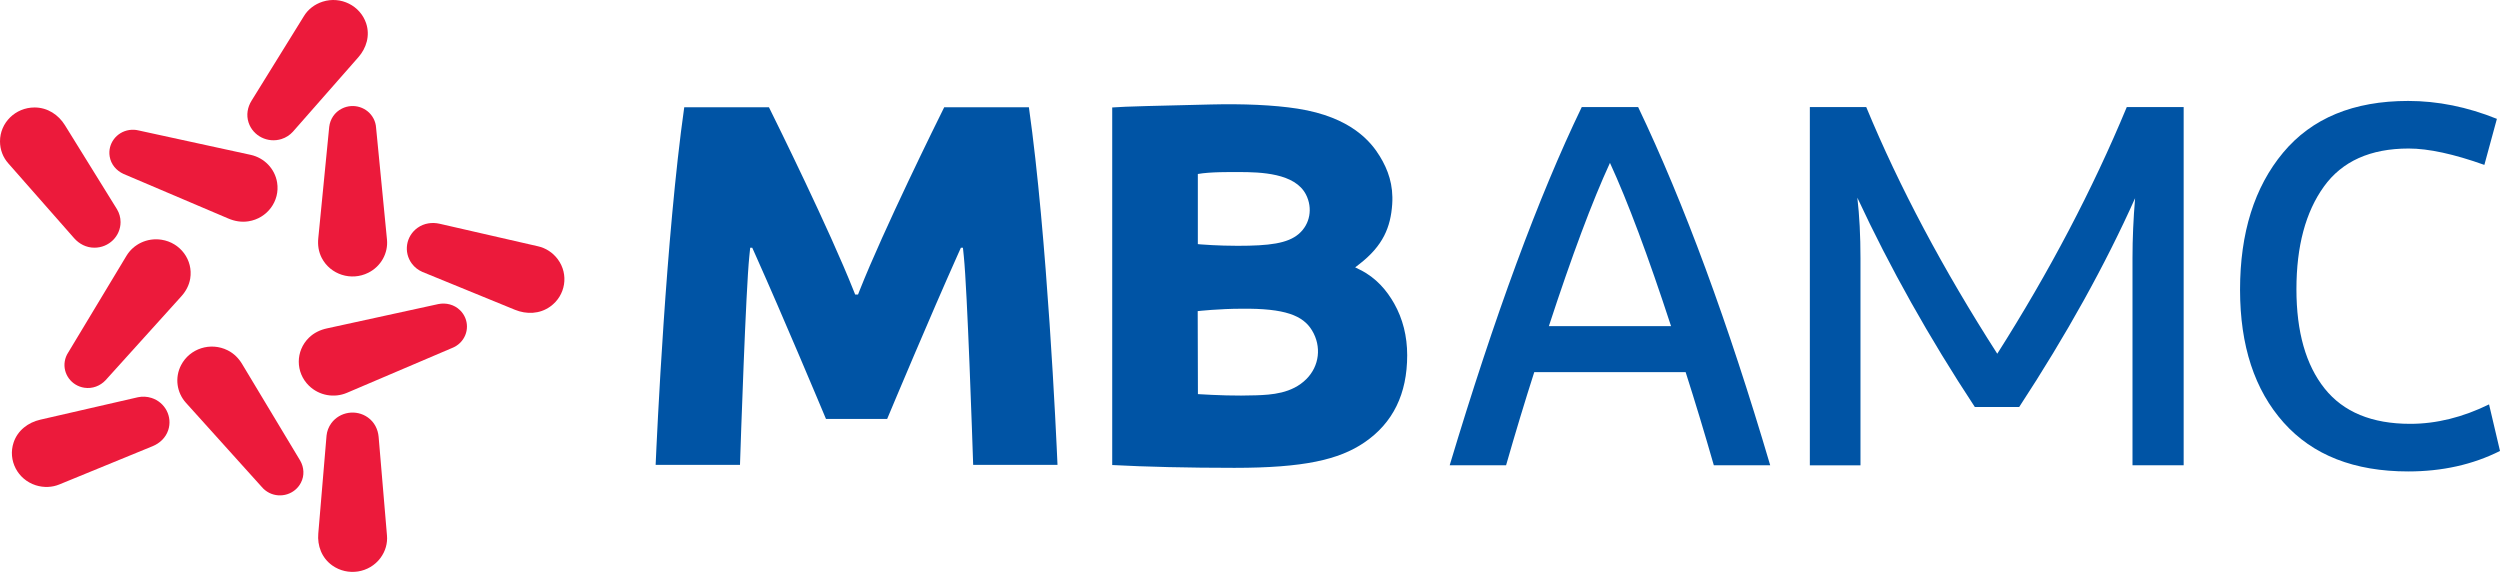<svg width="306" height="70" viewBox="0 0 306 70" fill="none" xmlns="http://www.w3.org/2000/svg">
<path d="M209.773 56.952C208.624 52.944 207.472 49.144 206.323 45.552H187.792C186.64 49.144 185.492 52.944 184.343 56.952H177.441C182.935 38.663 188.324 24.047 193.607 13.105H200.509C206.132 24.881 211.521 39.496 216.674 56.952H209.773ZM197.059 19.935C194.885 24.655 192.397 31.315 189.583 39.916H204.535C201.722 31.312 199.23 24.652 197.059 19.935Z" fill="#0054A5"/>
<path d="M260.317 13.105H267.28V56.952H261.018V31.586C261.018 29.206 261.125 26.764 261.336 24.257C257.672 32.441 252.945 40.959 247.15 49.815H241.718C236.137 41.338 231.344 32.798 227.34 24.197C227.596 26.411 227.723 28.876 227.723 31.589V56.956H221.525V13.105H228.427C232.473 22.877 237.821 32.941 244.466 43.297C250.858 33.233 256.141 23.169 260.317 13.105Z" fill="#0054A5"/>
<path d="M294.757 57.704C288.154 57.704 283.072 55.709 279.516 51.721C275.96 47.735 274.182 42.315 274.182 35.467C274.182 28.495 275.94 22.9 279.454 18.682C282.969 14.464 288.069 12.355 294.757 12.355C298.378 12.355 301.999 13.087 305.62 14.547L304.086 20.183C300.338 18.847 297.249 18.179 294.822 18.179C290.136 18.179 286.674 19.735 284.438 22.846C282.203 25.956 281.083 30.142 281.083 35.403C281.083 40.623 282.235 44.672 284.533 47.554C286.833 50.436 290.324 51.877 295.01 51.877C298.206 51.877 301.422 51.084 304.66 49.497L306 55.197C302.677 56.867 298.93 57.704 294.757 57.704Z" fill="#0054A5"/>
<path d="M151.093 57.264C145.486 57.264 140.23 57.14 136.135 56.92V13.153C137.559 13.032 141.975 12.937 148.218 12.787C152.132 12.692 155.876 12.841 158.806 13.296C165.438 14.327 167.856 17.431 168.897 19.139C169.9 20.784 170.565 22.616 170.406 24.995C170.218 27.785 169.3 30.075 166.386 32.327L165.873 32.724L166.457 33.014C168.472 34.009 169.761 35.59 170.643 37.142C171.701 39.013 172.24 41.147 172.24 43.482C172.24 48.202 170.51 51.771 166.996 54.159C163.884 56.281 159.543 57.264 151.093 57.264ZM146.625 48.24C148.871 48.377 151.294 48.472 153.731 48.386C155.623 48.323 158.128 48.176 159.903 46.395C161.493 44.802 161.782 42.416 160.594 40.447C159.494 38.621 157.297 37.728 151.976 37.788C149.289 37.788 146.693 38.068 146.599 38.081L146.625 48.24ZM151.635 21.06C150.668 21.06 148.124 21.025 146.615 21.296V29.881L146.998 29.916C147.018 29.919 149.091 30.087 151.486 30.087C155.363 30.087 157.615 29.801 158.978 28.624C160.351 27.441 160.704 25.491 159.851 23.815C158.504 21.184 154.312 21.06 151.635 21.06Z" fill="#0054A5"/>
<path d="M125.937 13.131H115.57C114.638 15.001 108.178 28.08 105.222 35.542L105.021 36.055H104.674L104.469 35.542C101.51 28.084 95.049 15.004 94.121 13.131H83.751C81.512 28.939 80.403 53.396 80.25 56.898H90.575C90.672 53.969 91.289 35.517 91.717 31.372L91.824 30.326H92.077L92.489 31.248C95.932 38.949 100.368 49.532 101.101 51.281H108.587C109.32 49.532 113.756 38.949 117.198 31.248L117.611 30.326H117.864L117.971 31.372C118.399 35.517 119.019 53.969 119.116 56.898H129.438C129.289 53.396 128.179 28.942 125.937 13.131Z" fill="#0054A5"/>
<path d="M15.11 21.284C15.136 21.297 27.908 26.732 27.937 26.742C28.693 27.066 29.53 27.225 30.403 27.089C32.71 26.732 34.284 24.608 33.92 22.346C33.641 20.625 32.324 19.315 30.692 18.955C30.663 18.949 17.005 15.975 16.976 15.969C16.606 15.877 16.213 15.854 15.814 15.915C14.244 16.16 13.173 17.604 13.423 19.143C13.579 20.126 14.247 20.889 15.11 21.284Z" fill="#EC1A3B"/>
<path d="M30.787 12.33C30.303 13.112 30.118 14.066 30.427 15.005C30.972 16.649 32.776 17.549 34.456 17.018C35.011 16.84 35.482 16.528 35.845 16.128C35.865 16.109 43.844 7.031 43.863 7.005C44.846 5.886 45.314 4.362 44.82 2.867C44.097 0.688 41.712 -0.505 39.489 0.205C38.496 0.523 37.691 1.159 37.198 1.976C37.056 2.202 30.803 12.304 30.787 12.33Z" fill="#EC1A3B"/>
<path d="M53.812 27.388C52.903 27.182 51.917 27.306 51.109 27.884C49.681 28.906 49.37 30.865 50.408 32.264C50.752 32.726 51.203 33.066 51.699 33.282C51.725 33.295 63.008 37.907 63.037 37.92C64.429 38.489 66.048 38.454 67.346 37.525C69.234 36.177 69.65 33.581 68.27 31.73C67.654 30.903 66.788 30.353 65.84 30.143C65.581 30.086 53.841 27.395 53.812 27.388Z" fill="#EC1A3B"/>
<path d="M46.343 53.466C46.261 52.557 45.84 51.676 45.029 51.097C43.601 50.079 41.599 50.391 40.56 51.79C40.217 52.255 40.028 52.776 39.97 53.307C39.963 53.336 38.958 65.28 38.958 65.308C38.831 66.781 39.366 68.282 40.664 69.208C42.556 70.553 45.2 70.143 46.573 68.289C47.186 67.459 47.452 66.482 47.365 65.534C47.349 65.273 46.346 53.495 46.343 53.466Z" fill="#EC1A3B"/>
<path d="M18.693 54.609C19.553 54.253 20.276 53.588 20.588 52.656C21.136 51.012 20.218 49.24 18.541 48.706C17.986 48.528 17.415 48.512 16.882 48.623C16.853 48.63 4.955 51.365 4.922 51.371C3.455 51.708 2.161 52.669 1.664 54.167C0.941 56.343 2.154 58.684 4.374 59.396C5.37 59.711 6.402 59.66 7.291 59.285C7.541 59.18 18.664 54.622 18.693 54.609Z" fill="#EC1A3B"/>
<path d="M9.079 29.16C9.689 29.85 10.559 30.321 11.561 30.318C13.326 30.318 14.757 28.915 14.757 27.185C14.757 26.612 14.598 26.078 14.322 25.616C14.309 25.588 7.963 15.349 7.946 15.324C7.165 14.061 5.834 13.154 4.228 13.154C1.888 13.158 0 15.012 0 17.302C0 18.326 0.37 19.271 1.009 19.987C1.184 20.187 9.059 29.134 9.079 29.16Z" fill="#EC1A3B"/>
<path d="M40.297 15.524C40.294 15.552 38.96 29.137 38.957 29.166C38.876 29.971 38.983 30.801 39.382 31.574C40.443 33.616 42.99 34.427 45.073 33.387C46.657 32.598 47.523 30.963 47.367 29.331C47.364 29.303 46.034 15.651 46.031 15.622C46.008 15.25 45.907 14.875 45.725 14.522C45.005 13.132 43.273 12.578 41.858 13.287C40.946 13.736 40.407 14.598 40.297 15.524Z" fill="#EC1A3B"/>
<path d="M53.66 37.217C53.631 37.223 40.041 40.191 40.009 40.197C39.204 40.372 38.432 40.728 37.809 41.339C36.157 42.958 36.157 45.585 37.809 47.204C39.068 48.435 40.917 48.737 42.456 48.085C42.481 48.072 55.311 42.602 55.341 42.592C55.694 42.452 56.029 42.245 56.314 41.965C57.437 40.862 57.437 39.077 56.314 37.977C55.59 37.267 54.591 37.032 53.66 37.217Z" fill="#EC1A3B"/>
<path d="M36.748 56.387C36.731 56.361 29.664 44.602 29.648 44.577C29.233 43.877 28.649 43.266 27.86 42.875C25.777 41.835 23.233 42.646 22.169 44.685C21.361 46.237 21.643 48.056 22.747 49.288C22.766 49.31 32.03 59.587 32.049 59.612C32.293 59.902 32.598 60.143 32.958 60.328C34.373 61.034 36.105 60.484 36.826 59.094C37.293 58.206 37.212 57.201 36.748 56.387Z" fill="#EC1A3B"/>
<path d="M12.917 46.545C12.94 46.523 22.165 36.303 22.184 36.281C22.733 35.676 23.145 34.945 23.284 34.089C23.651 31.828 22.081 29.703 19.773 29.343C18.018 29.07 16.337 29.89 15.484 31.303C15.468 31.328 8.355 43.135 8.339 43.164C8.134 43.479 7.992 43.838 7.927 44.229C7.677 45.769 8.748 47.216 10.315 47.458C11.321 47.614 12.272 47.229 12.917 46.545Z" fill="#EC1A3B"/>
</svg>
